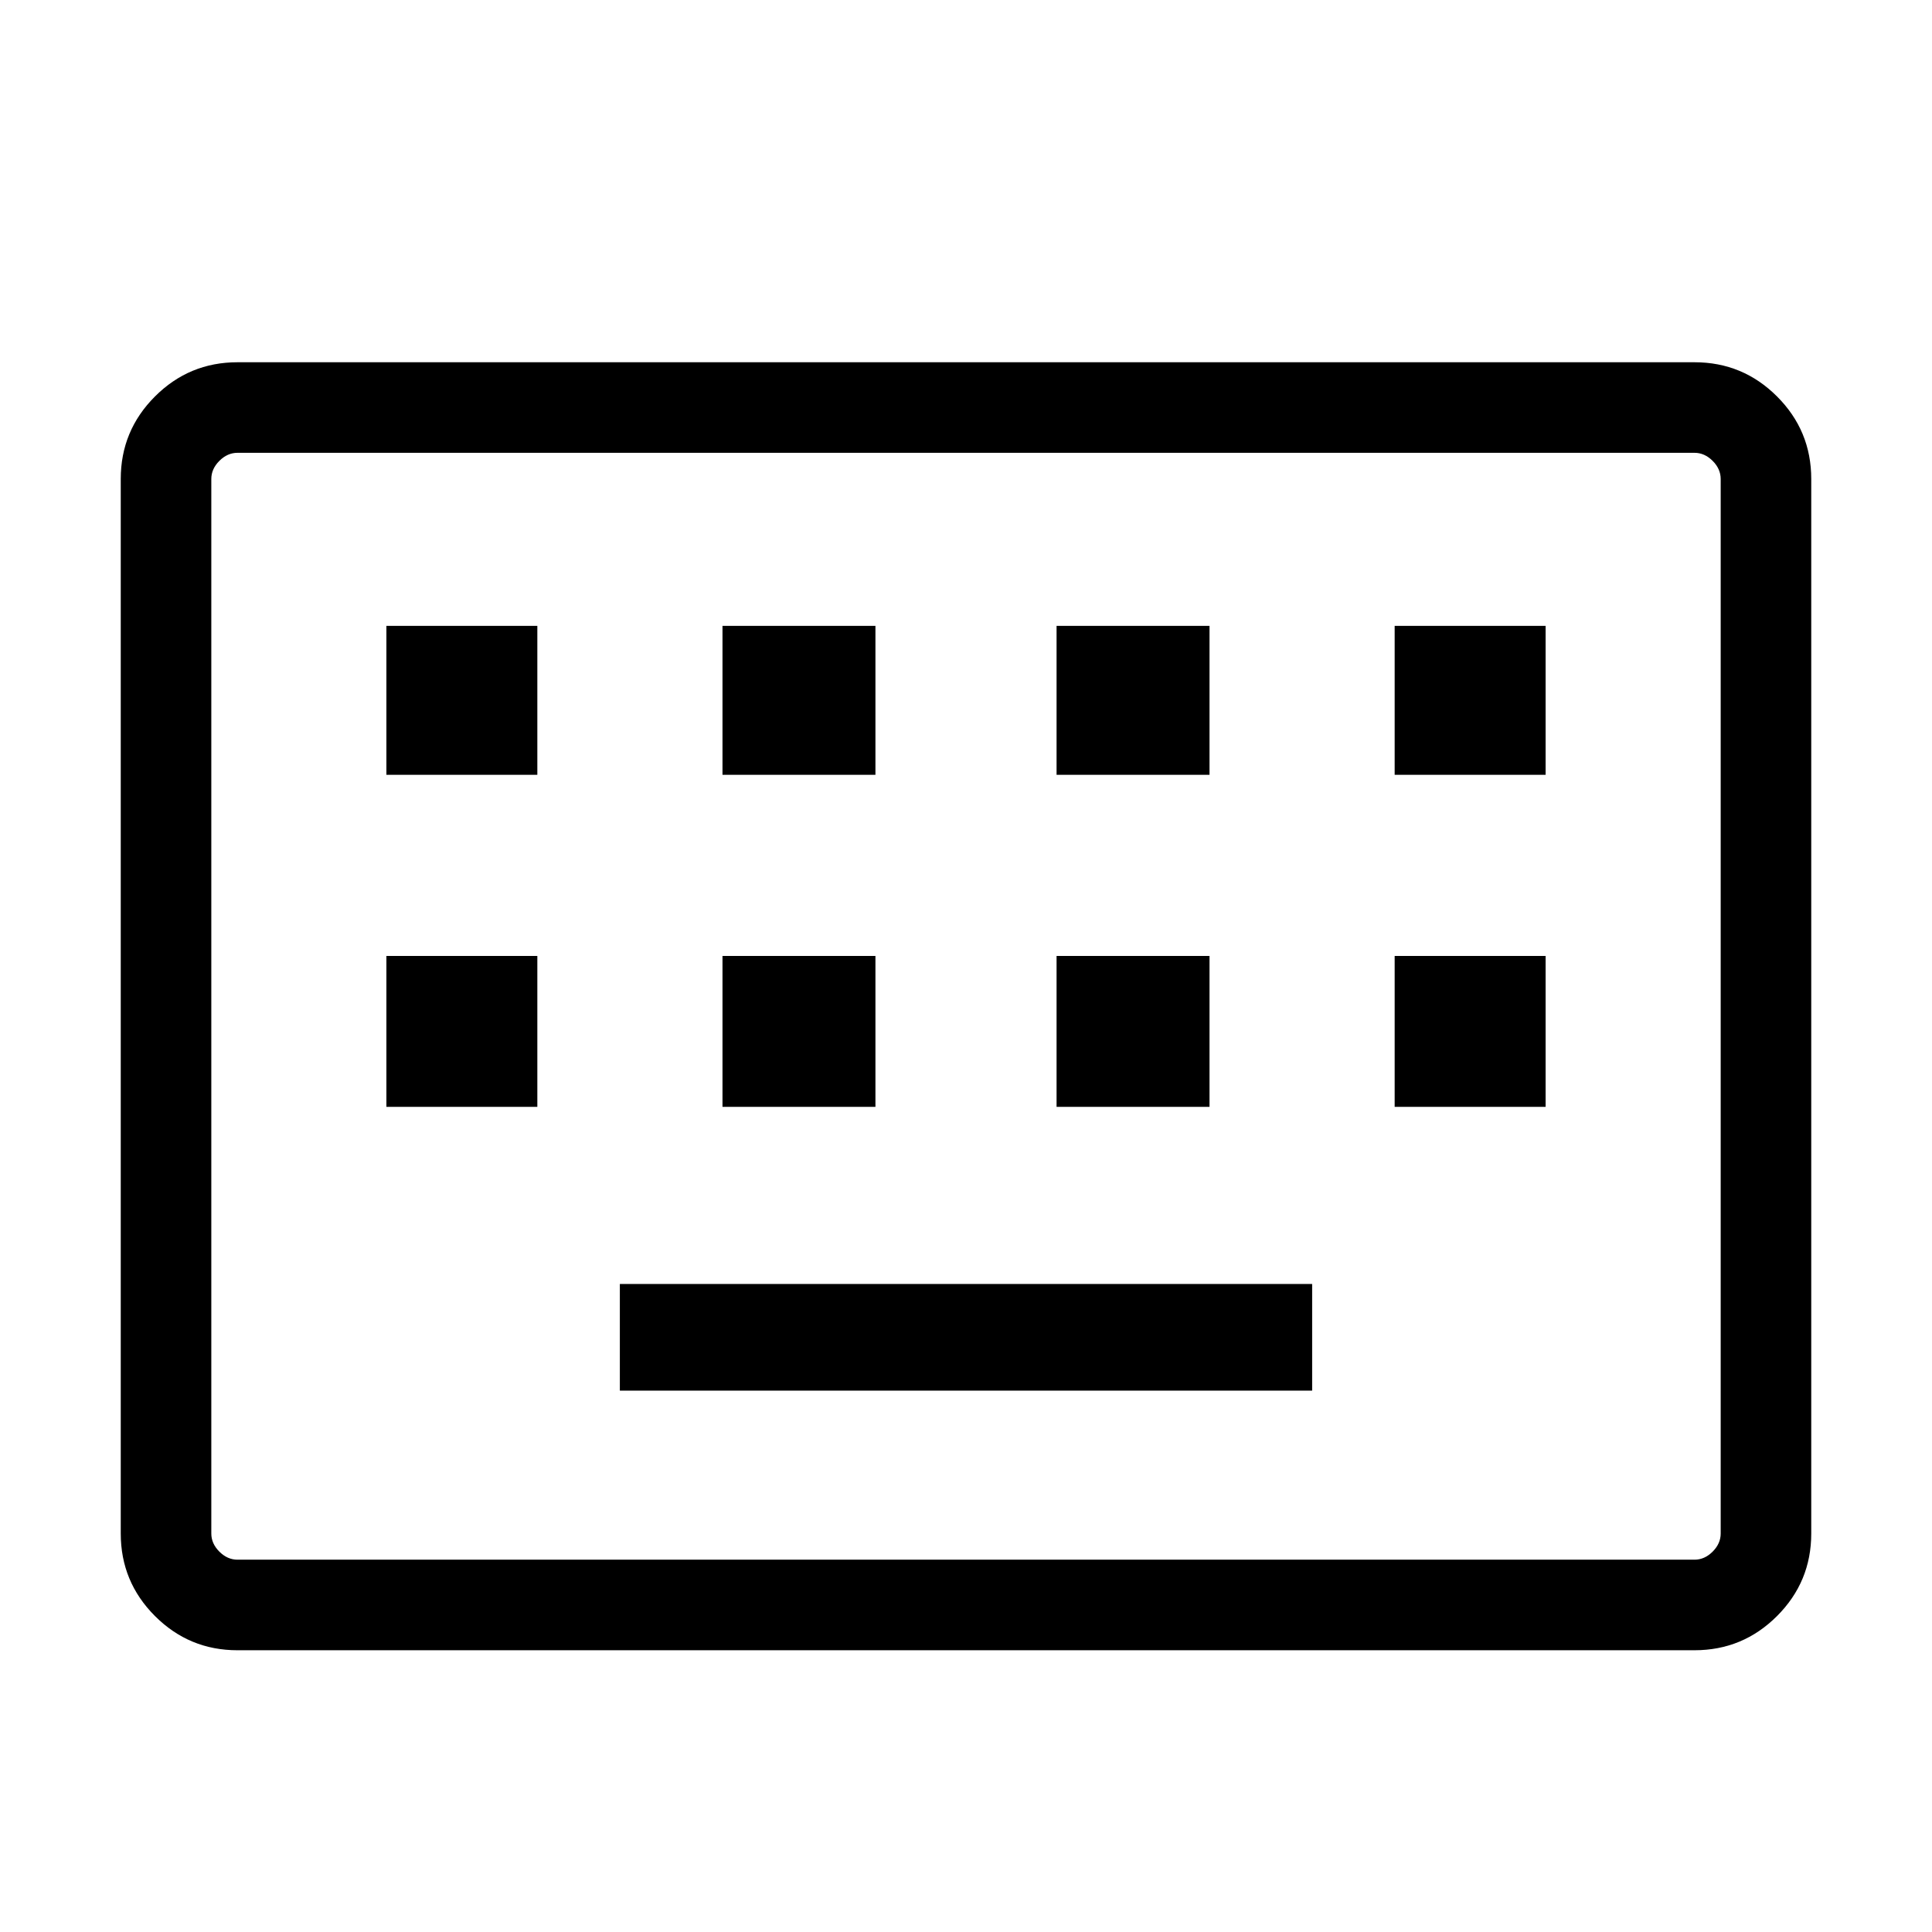 <svg xmlns="http://www.w3.org/2000/svg" width="48" height="48"><path d="M5.9 41q-1.2 0-2.05-.85Q3 39.3 3 38.1V11.9q0-1.2.85-2.05Q4.7 9 5.9 9h36.2q1.2 0 2.05.85.85.85.85 2.05v26.2q0 1.2-.85 2.05-.85.85-2.05.85zm0-2.25h36.2q.25 0 .45-.2t.2-.45V11.9q0-.25-.2-.45t-.45-.2H5.9q-.25 0-.45.2t-.2.45v26.2q0 .25.2.45t.45.2zm9.5-4.2h17.2V31.9H15.4zM9.6 27.5h3.75v-3.75H9.6zm8.35 0h3.8v-3.75h-3.8zm8.3 0h3.8v-3.75h-3.8zm8.4 0h3.75v-3.75h-3.75zM9.6 19.25h3.75v-3.7H9.6zm8.35 0h3.8v-3.7h-3.8zm8.3 0h3.8v-3.7h-3.8zm8.4 0h3.75v-3.7h-3.75zm-29.4 19.5v-27.5 27.5z"/></svg>